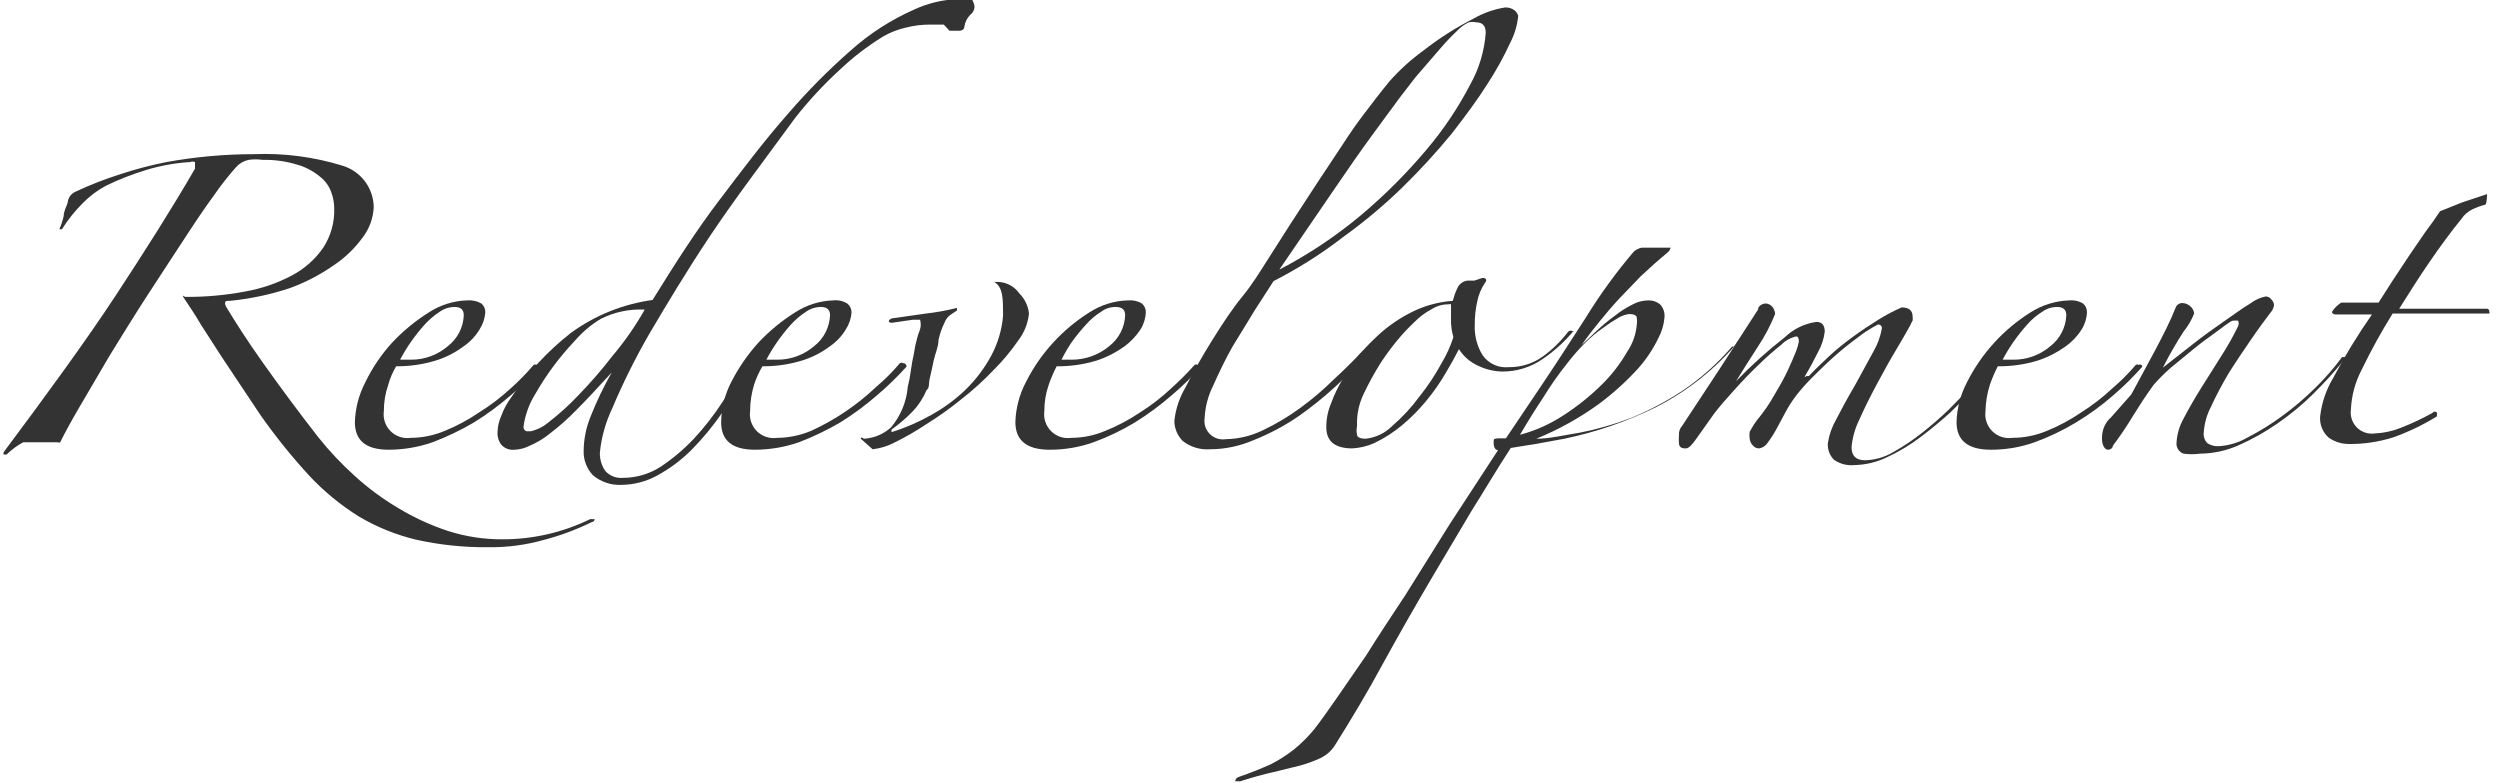 <svg width="115" height="36" viewBox="0 0 115 36" fill="none" xmlns="http://www.w3.org/2000/svg">
<g clip-path="url(#clip0_473_4936)">
<path d="M2.849 10.546H2.728C2.816 10.351 2.884 10.148 2.93 9.939C2.93 9.717 3.051 9.515 3.112 9.333C3.119 9.218 3.159 9.108 3.227 9.015C3.295 8.922 3.388 8.85 3.495 8.808C4.151 8.501 4.826 8.238 5.516 8.02C6.217 7.787 6.932 7.598 7.657 7.455C8.99 7.213 10.342 7.091 11.697 7.091C13.064 7.037 14.43 7.215 15.738 7.616C16.151 7.737 16.515 7.986 16.776 8.327C17.038 8.669 17.184 9.085 17.192 9.515C17.173 10.012 17.004 10.49 16.708 10.889C16.339 11.405 15.881 11.85 15.354 12.202C14.729 12.638 14.05 12.991 13.334 13.253C12.442 13.549 11.521 13.745 10.586 13.838C10.384 13.838 10.303 13.838 10.384 14.081C10.809 14.788 11.374 15.677 12.122 16.727C12.869 17.778 13.718 18.93 14.647 20.121C15.151 20.751 15.705 21.339 16.303 21.879C16.923 22.446 17.6 22.947 18.324 23.374C19.043 23.809 19.808 24.161 20.607 24.424C21.416 24.683 22.262 24.813 23.112 24.808C24.512 24.811 25.894 24.493 27.152 23.879C27.273 23.879 27.354 23.879 27.354 23.879C27.354 23.879 27.354 24 27.212 24.02C26.495 24.371 25.744 24.649 24.97 24.849C24.161 25.073 23.325 25.182 22.485 25.172C21.365 25.185 20.246 25.07 19.152 24.828C18.221 24.606 17.329 24.245 16.506 23.758C15.666 23.233 14.899 22.602 14.223 21.879C13.415 21 12.666 20.068 11.98 19.091L11.172 17.879L10.203 16.424L9.253 14.95C8.97 14.465 8.707 14.081 8.505 13.778C8.303 13.475 8.505 13.657 8.505 13.657C9.427 13.665 10.347 13.583 11.253 13.414C12.015 13.282 12.752 13.03 13.435 12.667C14.008 12.364 14.5 11.927 14.869 11.394C15.216 10.86 15.393 10.233 15.374 9.596C15.374 9.334 15.326 9.073 15.233 8.828C15.126 8.538 14.937 8.285 14.687 8.101C14.39 7.858 14.046 7.68 13.677 7.576C13.161 7.417 12.622 7.342 12.081 7.354C11.867 7.323 11.649 7.323 11.435 7.354C11.217 7.4 11.02 7.513 10.869 7.677C10.499 8.093 10.155 8.532 9.839 8.99C9.394 9.596 8.909 10.323 8.384 11.131C7.859 11.94 7.293 12.788 6.708 13.697C6.122 14.606 5.576 15.495 5.051 16.344L3.677 18.687C3.273 19.374 2.97 19.939 2.768 20.344C2.75 20.354 2.729 20.36 2.707 20.36C2.686 20.36 2.665 20.354 2.647 20.344H2.304H1.576H1.071C0.789 20.493 0.53 20.684 0.303 20.909H0.162C0.162 20.909 0.162 20.909 0.162 20.808C2.182 18.101 3.94 15.697 5.334 13.576C6.728 11.455 7.94 9.536 8.97 7.758C8.97 7.596 8.97 7.495 8.97 7.455C8.935 7.44 8.897 7.432 8.859 7.432C8.821 7.432 8.783 7.44 8.748 7.455C8.063 7.496 7.384 7.618 6.728 7.818C6.09 8.012 5.469 8.255 4.869 8.546C4.473 8.758 4.112 9.031 3.798 9.354C3.438 9.714 3.119 10.114 2.849 10.546Z" fill="#333333"/>
<path d="M24.849 16.869C24.428 17.336 23.976 17.775 23.496 18.182C22.965 18.644 22.397 19.063 21.799 19.434C21.192 19.79 20.557 20.094 19.9 20.343C19.25 20.57 18.567 20.686 17.88 20.687C16.829 20.687 16.324 20.263 16.324 19.414C16.345 18.773 16.51 18.144 16.809 17.576C17.13 16.913 17.545 16.301 18.041 15.758C18.545 15.222 19.115 14.753 19.738 14.364C20.257 14.028 20.858 13.839 21.476 13.818C21.707 13.796 21.94 13.845 22.142 13.96C22.201 14.009 22.248 14.071 22.28 14.141C22.311 14.211 22.327 14.287 22.324 14.364C22.305 14.644 22.215 14.915 22.061 15.152C21.873 15.466 21.618 15.735 21.314 15.94C20.93 16.227 20.5 16.445 20.041 16.586C19.452 16.765 18.839 16.854 18.223 16.849C18.065 17.114 17.943 17.399 17.86 17.697C17.724 18.087 17.656 18.497 17.657 18.909C17.634 19.076 17.65 19.247 17.703 19.407C17.757 19.567 17.847 19.713 17.966 19.833C18.086 19.952 18.232 20.042 18.392 20.096C18.552 20.149 18.723 20.165 18.89 20.141C19.431 20.138 19.966 20.028 20.466 19.818C21.019 19.592 21.547 19.307 22.041 18.97C22.553 18.652 23.033 18.287 23.476 17.879C23.858 17.541 24.216 17.177 24.546 16.788C24.571 16.774 24.599 16.766 24.627 16.766C24.656 16.766 24.683 16.774 24.708 16.788C24.737 16.785 24.766 16.791 24.791 16.806C24.817 16.82 24.837 16.842 24.849 16.869ZM21.334 14.505C21.334 14.242 21.193 14.121 20.91 14.121C20.664 14.123 20.424 14.2 20.223 14.344C19.97 14.509 19.739 14.706 19.536 14.929C19.312 15.179 19.102 15.442 18.91 15.717C18.724 15.982 18.555 16.259 18.405 16.546H18.647H18.91C19.533 16.548 20.135 16.326 20.607 15.919C20.823 15.75 21 15.536 21.126 15.292C21.251 15.048 21.323 14.779 21.334 14.505Z" fill="#333333"/>
<path d="M44.828 0.323C44.823 0.395 44.802 0.465 44.767 0.528C44.733 0.591 44.684 0.645 44.625 0.687C44.487 0.831 44.395 1.015 44.363 1.212C44.363 1.354 44.242 1.414 44.141 1.414H43.939H43.676L43.413 1.131H42.807C42.419 1.128 42.032 1.176 41.656 1.273C41.294 1.356 40.947 1.492 40.626 1.677C39.899 2.123 39.222 2.644 38.605 3.232C37.874 3.904 37.199 4.634 36.585 5.414C35.11 7.434 33.797 9.152 32.666 10.848C31.535 12.546 30.646 14.04 29.858 15.374C29.223 16.476 28.656 17.616 28.161 18.788C27.859 19.424 27.667 20.107 27.595 20.808C27.583 21.11 27.668 21.407 27.837 21.657C27.94 21.773 28.068 21.863 28.212 21.919C28.357 21.975 28.512 21.996 28.666 21.98C29.275 21.979 29.87 21.803 30.383 21.475C30.942 21.102 31.456 20.669 31.918 20.182C32.412 19.649 32.858 19.075 33.252 18.465C33.656 17.832 33.999 17.246 34.282 16.707C34.314 16.683 34.353 16.669 34.393 16.669C34.433 16.669 34.472 16.683 34.504 16.707C34.605 16.707 34.605 16.707 34.504 16.95C34.119 17.647 33.694 18.321 33.232 18.97C32.806 19.59 32.326 20.172 31.797 20.707C31.33 21.171 30.8 21.565 30.221 21.879C29.726 22.15 29.171 22.296 28.605 22.303C28.12 22.331 27.643 22.172 27.272 21.859C27.13 21.707 27.02 21.529 26.947 21.335C26.874 21.141 26.84 20.935 26.848 20.727C26.855 20.186 26.965 19.652 27.171 19.151C27.446 18.456 27.77 17.781 28.141 17.131C27.514 17.818 26.969 18.404 26.504 18.869C26.122 19.264 25.71 19.628 25.272 19.96C24.996 20.183 24.69 20.366 24.363 20.505C24.15 20.615 23.915 20.677 23.676 20.687C23.56 20.702 23.442 20.687 23.332 20.645C23.223 20.603 23.126 20.534 23.05 20.445C22.927 20.275 22.87 20.067 22.888 19.859C22.894 19.614 22.949 19.374 23.05 19.151C23.16 18.84 23.317 18.547 23.514 18.283C24.264 17.151 25.192 16.149 26.262 15.313C27.37 14.506 28.661 13.985 30.019 13.798C31.07 12.101 32.04 10.586 33.07 9.232C34.1 7.879 35.09 6.546 36.282 5.192C37.165 4.172 38.116 3.213 39.13 2.323C39.996 1.549 40.978 0.915 42.04 0.444C42.674 0.149 43.361 -0.016 44.06 -0.04C44.274 -0.075 44.492 -0.075 44.706 -0.04C44.787 0.108 44.828 0.229 44.828 0.323ZM29.656 14.242C28.957 14.207 28.261 14.353 27.636 14.667C27.179 14.943 26.77 15.291 26.424 15.697C25.729 16.43 25.126 17.244 24.625 18.121C24.337 18.581 24.151 19.098 24.08 19.636C24.078 19.681 24.091 19.725 24.116 19.762C24.142 19.798 24.179 19.825 24.221 19.838H24.423C24.738 19.761 25.029 19.608 25.272 19.394C25.755 19.019 26.207 18.607 26.625 18.162C27.178 17.593 27.697 16.992 28.181 16.364C28.738 15.704 29.232 14.994 29.656 14.242Z" fill="#333333"/>
<path d="M41.697 16.869C41.276 17.336 40.824 17.775 40.344 18.182C39.812 18.644 39.245 19.063 38.647 19.434C38.04 19.79 37.405 20.094 36.748 20.344C36.098 20.57 35.415 20.686 34.727 20.687C33.677 20.687 33.172 20.263 33.172 19.414C33.184 18.774 33.343 18.145 33.636 17.576C33.972 16.917 34.393 16.306 34.889 15.758C35.392 15.222 35.963 14.754 36.586 14.364C37.105 14.028 37.706 13.839 38.323 13.818C38.549 13.792 38.776 13.841 38.97 13.96C39.032 14.008 39.082 14.069 39.117 14.139C39.151 14.209 39.17 14.286 39.172 14.364C39.153 14.644 39.062 14.916 38.909 15.152C38.721 15.466 38.466 15.735 38.162 15.94C37.778 16.227 37.347 16.445 36.889 16.586C36.3 16.765 35.687 16.854 35.071 16.849C34.913 17.117 34.784 17.401 34.687 17.697C34.568 18.09 34.506 18.498 34.505 18.909C34.482 19.076 34.497 19.247 34.551 19.407C34.605 19.568 34.695 19.713 34.814 19.833C34.934 19.952 35.079 20.042 35.239 20.096C35.4 20.149 35.57 20.165 35.738 20.142C36.279 20.138 36.814 20.028 37.313 19.818C38.415 19.315 39.425 18.632 40.303 17.798C40.697 17.465 41.062 17.101 41.394 16.707C41.419 16.693 41.447 16.686 41.475 16.686C41.503 16.686 41.531 16.693 41.556 16.707C41.576 16.707 41.596 16.711 41.615 16.72C41.634 16.728 41.65 16.74 41.664 16.755C41.677 16.771 41.687 16.789 41.693 16.808C41.699 16.828 41.7 16.849 41.697 16.869ZM38.182 14.505C38.182 14.242 38.041 14.121 37.758 14.121C37.511 14.123 37.271 14.2 37.071 14.344C36.818 14.509 36.587 14.706 36.384 14.929C36.159 15.179 35.95 15.442 35.758 15.717C35.572 15.982 35.403 16.259 35.253 16.546H35.495H35.758C36.38 16.548 36.983 16.326 37.455 15.919C37.671 15.75 37.848 15.536 37.974 15.292C38.099 15.048 38.17 14.779 38.182 14.505Z" fill="#333333"/>
<path d="M47.333 14.424C47.286 14.881 47.111 15.315 46.828 15.677C46.493 16.162 46.115 16.615 45.697 17.03C45.239 17.51 44.746 17.956 44.222 18.364C43.709 18.782 43.169 19.167 42.606 19.515C42.147 19.823 41.668 20.1 41.172 20.343C40.852 20.515 40.502 20.625 40.141 20.666L39.596 20.182C39.596 20.182 39.596 20.061 39.737 20.182C40.203 20.156 40.645 19.971 40.99 19.656C41.431 19.131 41.699 18.482 41.757 17.798C41.818 17.551 41.865 17.302 41.899 17.05C41.933 16.786 41.98 16.523 42.04 16.262C42.072 16.031 42.119 15.801 42.182 15.576C42.219 15.431 42.267 15.29 42.323 15.151C42.365 15.006 42.365 14.852 42.323 14.707C42.323 14.707 42.182 14.707 42 14.707L41.03 14.848C40.828 14.848 40.848 14.707 41.03 14.646L42.586 14.424C43.069 14.37 43.549 14.283 44.02 14.162C44.02 14.162 44.02 14.162 44.02 14.283L43.717 14.485C43.597 14.571 43.506 14.69 43.454 14.828C43.327 15.085 43.231 15.356 43.172 15.636C43.172 15.96 43.01 16.283 42.949 16.586C42.889 16.889 42.828 17.151 42.767 17.414C42.707 17.677 42.767 17.838 42.626 17.939C42.467 18.313 42.241 18.656 41.959 18.949C41.669 19.247 41.351 19.518 41.01 19.757C41.01 19.899 41.01 19.939 41.01 19.879C41.657 19.677 42.28 19.406 42.868 19.071C43.442 18.75 43.972 18.356 44.444 17.899C44.902 17.447 45.29 16.929 45.596 16.363C45.901 15.794 46.086 15.169 46.141 14.525C46.141 13.737 46.141 13.212 45.737 12.97C45.333 12.727 45.737 12.97 45.737 12.97H45.959C46.143 12.983 46.322 13.037 46.483 13.128C46.644 13.219 46.782 13.344 46.889 13.495C47.139 13.744 47.296 14.072 47.333 14.424Z" fill="#333333"/>
<path d="M55.252 16.869C54.831 17.336 54.379 17.775 53.899 18.182C53.368 18.644 52.8 19.063 52.202 19.434C51.6 19.798 50.964 20.102 50.303 20.343C49.654 20.574 48.971 20.69 48.283 20.687C47.232 20.687 46.707 20.263 46.707 19.414C46.727 18.773 46.893 18.144 47.192 17.576C47.856 16.258 48.87 15.147 50.121 14.364C50.646 14.024 51.254 13.836 51.879 13.818C52.104 13.795 52.331 13.844 52.525 13.96C52.584 14.009 52.631 14.071 52.663 14.141C52.694 14.211 52.709 14.287 52.707 14.364C52.697 14.643 52.613 14.915 52.465 15.152C52.265 15.457 52.012 15.724 51.717 15.94C51.328 16.219 50.899 16.437 50.444 16.586C49.849 16.767 49.229 16.856 48.606 16.849C48.465 17.122 48.343 17.406 48.242 17.697C48.107 18.087 48.038 18.497 48.04 18.909C48.017 19.076 48.032 19.247 48.086 19.407C48.14 19.567 48.23 19.713 48.349 19.832C48.469 19.952 48.614 20.042 48.775 20.096C48.935 20.149 49.105 20.165 49.273 20.141C49.814 20.14 50.35 20.03 50.848 19.818C51.408 19.592 51.943 19.308 52.444 18.97C52.949 18.652 53.423 18.287 53.858 17.879C54.242 17.536 54.606 17.172 54.95 16.788C54.97 16.773 54.995 16.765 55.02 16.765C55.045 16.765 55.07 16.773 55.091 16.788C55.106 16.777 55.124 16.77 55.142 16.768C55.161 16.766 55.18 16.77 55.197 16.778C55.213 16.787 55.227 16.8 55.237 16.816C55.247 16.832 55.252 16.85 55.252 16.869ZM51.758 14.505C51.758 14.242 51.616 14.121 51.313 14.121C51.072 14.12 50.838 14.198 50.646 14.344C50.389 14.503 50.158 14.701 49.959 14.929C49.728 15.179 49.512 15.442 49.313 15.717C49.133 15.982 48.971 16.259 48.828 16.546H49.05H49.313C49.941 16.544 50.549 16.322 51.03 15.919C51.246 15.75 51.423 15.536 51.549 15.292C51.675 15.048 51.746 14.779 51.758 14.505Z" fill="#333333"/>
<path d="M69.838 0.727C69.796 1.157 69.673 1.576 69.474 1.96C69.171 2.618 68.82 3.252 68.424 3.859C67.979 4.566 67.413 5.333 66.767 6.162C66.064 7.016 65.315 7.832 64.525 8.606C63.667 9.441 62.749 10.211 61.777 10.909C60.778 11.68 59.709 12.356 58.585 12.929L57.737 14.242L56.686 15.96C56.343 16.566 56.06 17.172 55.797 17.758C55.568 18.217 55.438 18.72 55.413 19.232C55.393 19.364 55.404 19.5 55.445 19.627C55.486 19.754 55.557 19.869 55.652 19.964C55.746 20.058 55.862 20.129 55.989 20.171C56.116 20.212 56.251 20.223 56.383 20.202C56.987 20.192 57.58 20.047 58.121 19.778C58.724 19.488 59.299 19.144 59.838 18.747C60.374 18.355 60.88 17.922 61.353 17.455C61.838 17.01 62.242 16.606 62.585 16.242C62.929 15.879 62.828 16.061 62.848 16.121C62.867 16.159 62.877 16.2 62.877 16.242C62.877 16.285 62.867 16.326 62.848 16.364C62.444 16.808 61.979 17.273 61.434 17.778C60.887 18.281 60.306 18.747 59.696 19.172C59.064 19.601 58.386 19.96 57.676 20.242C57.039 20.52 56.351 20.665 55.656 20.667C55.205 20.699 54.759 20.562 54.403 20.283C54.159 20.035 54.021 19.702 54.02 19.354C54.081 18.803 54.26 18.273 54.545 17.798C54.888 17.111 55.292 16.404 55.757 15.657C56.221 14.909 56.686 14.202 57.151 13.636C57.615 13.071 57.979 12.465 58.201 12.121L59.373 10.283L60.585 8.424L61.737 6.687C62.1 6.121 62.444 5.636 62.767 5.212C63.09 4.788 63.535 4.202 63.919 3.737C64.379 3.219 64.893 2.751 65.454 2.343C66.185 1.77 66.969 1.27 67.797 0.848C68.241 0.595 68.727 0.424 69.232 0.343C69.383 0.335 69.532 0.377 69.656 0.465C69.743 0.53 69.807 0.622 69.838 0.727ZM68.343 1.515C68.343 1.192 68.201 1.03 67.918 1.03C67.799 1.002 67.674 1.002 67.555 1.03C67.358 1.125 67.18 1.255 67.03 1.414C66.76 1.67 66.504 1.94 66.262 2.222L65.11 3.556L64.363 4.525L63.131 6.202C62.626 6.889 62.02 7.758 61.333 8.768L58.848 12.404C60.187 11.707 61.447 10.867 62.605 9.899C63.693 8.984 64.7 7.976 65.615 6.889C66.4 5.964 67.077 4.955 67.636 3.879C68.041 3.152 68.282 2.345 68.343 1.515Z" fill="#333333"/>
<path d="M72.343 15.273C71.937 15.751 71.468 16.172 70.949 16.525C70.408 16.896 69.767 17.093 69.111 17.091C68.726 17.084 68.347 16.994 68 16.828C67.634 16.666 67.325 16.399 67.111 16.061C66.949 16.384 66.747 16.747 66.505 17.152C66.25 17.592 65.959 18.011 65.636 18.404C65.302 18.815 64.93 19.194 64.525 19.535C64.126 19.874 63.684 20.159 63.212 20.384C62.893 20.526 62.55 20.608 62.202 20.626C61.414 20.626 61.01 20.303 61.01 19.657C61.007 19.275 61.083 18.897 61.232 18.546C61.377 18.152 61.559 17.773 61.778 17.414C62 17.051 62.242 16.707 62.484 16.384C62.707 16.104 62.95 15.84 63.212 15.596C63.682 15.128 64.22 14.733 64.808 14.424C65.432 14.089 66.121 13.889 66.828 13.838C66.878 13.644 66.945 13.455 67.03 13.273C67.068 13.177 67.132 13.092 67.213 13.028C67.295 12.964 67.392 12.923 67.495 12.909H67.818L68.121 12.808C68.153 12.794 68.187 12.786 68.222 12.786C68.257 12.786 68.291 12.794 68.323 12.808C68.336 12.82 68.346 12.834 68.353 12.849C68.36 12.865 68.364 12.882 68.364 12.899C68.364 12.916 68.36 12.933 68.353 12.949C68.346 12.965 68.336 12.979 68.323 12.99C68.147 13.246 68.023 13.534 67.959 13.838C67.876 14.203 67.835 14.576 67.838 14.95C67.818 15.44 67.944 15.925 68.202 16.344C68.337 16.534 68.521 16.685 68.734 16.781C68.947 16.877 69.181 16.914 69.414 16.889C69.98 16.895 70.532 16.718 70.99 16.384C71.426 16.065 71.814 15.684 72.141 15.253C72.171 15.224 72.211 15.208 72.252 15.208C72.294 15.208 72.333 15.224 72.363 15.253C72.424 15.273 72.424 15.273 72.343 15.273ZM66.848 15.475C66.79 15.271 66.756 15.06 66.747 14.848C66.747 14.606 66.747 14.364 66.747 14.142C66.747 13.919 66.747 14 66.606 14C66.34 14 66.081 14.078 65.858 14.222C65.558 14.379 65.285 14.584 65.05 14.828C64.761 15.099 64.491 15.389 64.242 15.697C63.982 16.014 63.739 16.344 63.515 16.687C63.224 17.149 62.961 17.628 62.727 18.121C62.507 18.581 62.403 19.087 62.424 19.596C62.394 19.729 62.394 19.867 62.424 20C62.424 20.121 62.606 20.182 62.808 20.182C63.274 20.135 63.71 19.928 64.04 19.596C64.508 19.194 64.928 18.74 65.293 18.242C65.682 17.756 66.027 17.235 66.323 16.687C66.54 16.324 66.716 15.938 66.848 15.535V15.475Z" fill="#333333"/>
<path d="M79.96 15.717C78.915 16.964 77.631 17.988 76.182 18.727C74.842 19.388 73.423 19.877 71.96 20.182L70.627 20.424L69.495 20.606C68.849 21.596 68.243 22.626 67.657 23.556L65.92 26.485C65.071 27.926 64.303 29.273 63.617 30.525C62.93 31.798 62.182 33.05 61.394 34.303C61.234 34.547 61.011 34.742 60.748 34.869C60.448 35.008 60.137 35.123 59.819 35.212L58.586 35.515C58.122 35.616 57.617 35.758 57.051 35.939C56.93 35.939 56.849 35.939 56.829 35.939C56.809 35.939 56.829 35.778 56.99 35.737C57.576 35.535 58.061 35.334 58.465 35.152C58.844 34.958 59.202 34.728 59.536 34.465C59.875 34.186 60.186 33.875 60.465 33.535C60.748 33.172 61.071 32.707 61.455 32.162L62.849 30.142C63.374 29.293 63.98 28.384 64.647 27.374L66.667 24.142L68.909 20.707C68.768 20.707 68.707 20.546 68.707 20.364C68.707 20.182 68.707 20.182 68.93 20.162H69.273L70.808 17.879C71.516 16.828 72.223 15.737 72.95 14.606C73.605 13.541 74.341 12.528 75.152 11.576C75.255 11.484 75.38 11.421 75.516 11.394H75.778H76.182H76.546H76.748H76.849C76.828 11.482 76.778 11.56 76.707 11.616C76.243 12 75.839 12.364 75.475 12.707L74.485 13.737C74.162 14.081 73.879 14.424 73.596 14.768C73.314 15.111 73.031 15.475 72.748 15.879L73.475 15.192C73.73 14.953 74 14.73 74.283 14.525C74.527 14.329 74.791 14.159 75.071 14.02C75.299 13.89 75.556 13.821 75.819 13.818C76.016 13.81 76.211 13.875 76.364 14C76.439 14.081 76.496 14.177 76.531 14.281C76.566 14.386 76.578 14.496 76.566 14.606C76.538 14.939 76.441 15.262 76.283 15.556C76.036 16.07 75.716 16.547 75.334 16.97C74.783 17.573 74.174 18.122 73.516 18.606C72.632 19.242 71.676 19.771 70.667 20.182C71.273 20.182 71.94 20.02 72.687 19.899C73.479 19.744 74.257 19.521 75.011 19.232C75.852 18.888 76.657 18.462 77.415 17.96C78.256 17.39 79.017 16.711 79.677 15.94H79.798C79.798 15.94 79.96 15.616 79.96 15.717ZM75.293 14.929C75.309 14.829 75.309 14.727 75.293 14.626C75.293 14.505 75.152 14.445 74.95 14.445C74.779 14.467 74.615 14.521 74.465 14.606C74.22 14.746 73.984 14.902 73.758 15.071C73.455 15.281 73.171 15.518 72.909 15.778C72.613 16.076 72.336 16.393 72.081 16.727C71.685 17.223 71.321 17.742 70.99 18.283C70.627 18.828 70.263 19.414 69.92 20C70.638 19.809 71.321 19.502 71.94 19.091C72.565 18.687 73.147 18.22 73.677 17.697C74.136 17.248 74.53 16.738 74.849 16.182C75.103 15.81 75.256 15.378 75.293 14.929Z" fill="#333333"/>
<path d="M90.828 17.879L89.717 18.97C89.272 19.374 88.808 19.758 88.323 20.121C87.851 20.477 87.344 20.782 86.808 21.03C86.335 21.26 85.818 21.384 85.293 21.394C84.964 21.426 84.635 21.34 84.364 21.151C84.264 21.051 84.188 20.931 84.139 20.798C84.09 20.666 84.07 20.524 84.081 20.384C84.141 20 84.271 19.63 84.465 19.293C84.727 18.788 85.01 18.263 85.333 17.717L86.182 16.162C86.37 15.837 86.5 15.481 86.565 15.111C86.569 15.086 86.566 15.061 86.558 15.038C86.55 15.014 86.537 14.993 86.519 14.975C86.502 14.957 86.481 14.944 86.457 14.936C86.433 14.928 86.408 14.926 86.384 14.929C86.041 15.106 85.716 15.316 85.414 15.556C85.036 15.834 84.672 16.13 84.323 16.444C83.959 16.768 83.636 17.091 83.333 17.394C83.097 17.63 82.874 17.879 82.666 18.141C82.486 18.371 82.324 18.614 82.182 18.869L81.737 19.697C81.614 19.93 81.472 20.153 81.313 20.364C81.271 20.432 81.215 20.491 81.149 20.536C81.083 20.581 81.008 20.612 80.929 20.626C80.871 20.629 80.813 20.617 80.76 20.592C80.708 20.568 80.662 20.531 80.626 20.485C80.547 20.402 80.498 20.295 80.485 20.182C80.469 20.075 80.469 19.966 80.485 19.859C80.591 19.661 80.712 19.471 80.848 19.293C81.147 18.935 81.411 18.549 81.636 18.141C81.879 17.737 82.081 17.374 82.242 17.03C82.404 16.687 82.525 16.384 82.626 16.141C82.679 16.004 82.719 15.862 82.747 15.717C82.747 15.555 82.707 15.475 82.626 15.475C82.365 15.534 82.126 15.667 81.939 15.858C81.572 16.149 81.222 16.459 80.889 16.788C80.505 17.151 80.141 17.535 79.778 17.939C79.414 18.343 79.091 18.707 78.848 19.03L78.06 20.141C77.838 20.465 77.677 20.626 77.555 20.626C77.434 20.626 77.272 20.626 77.232 20.424C77.222 20.283 77.222 20.141 77.232 20C77.227 19.927 77.237 19.853 77.262 19.784C77.286 19.714 77.324 19.65 77.374 19.596L79.131 16.929L80.868 14.242C80.868 14.06 81.091 13.96 81.232 13.96C81.291 13.965 81.348 13.982 81.4 14.01C81.452 14.038 81.498 14.075 81.535 14.121C81.607 14.214 81.649 14.327 81.656 14.444C81.445 14.968 81.18 15.469 80.868 15.939C80.485 16.525 80.161 17.05 79.858 17.535C80.557 16.81 81.306 16.134 82.101 15.515C82.498 15.131 83.008 14.883 83.555 14.808C83.798 14.808 83.939 14.949 83.939 15.252C83.9 15.579 83.797 15.895 83.636 16.182C83.434 16.586 83.252 16.929 83.091 17.192C82.929 17.454 83.091 17.313 83.091 17.293C83.13 17.307 83.173 17.307 83.212 17.293C83.475 17.01 83.798 16.707 84.141 16.384C84.485 16.061 84.848 15.778 85.232 15.495C85.616 15.212 86.02 14.949 86.404 14.707C86.746 14.492 87.104 14.303 87.475 14.141C87.818 14.141 87.98 14.283 87.98 14.566C87.989 14.626 87.989 14.687 87.98 14.747C87.942 14.813 87.908 14.88 87.879 14.95C87.757 15.172 87.555 15.535 87.252 16.04C86.949 16.545 86.646 17.091 86.343 17.657C86.04 18.222 85.757 18.788 85.515 19.333C85.327 19.72 85.211 20.137 85.171 20.566C85.171 20.97 85.374 21.172 85.798 21.172C86.246 21.159 86.683 21.034 87.07 20.808C87.538 20.547 87.984 20.25 88.404 19.919C88.832 19.583 89.244 19.226 89.636 18.849L90.606 17.859C90.63 17.811 90.668 17.772 90.715 17.747C90.762 17.722 90.816 17.711 90.868 17.717C90.868 17.717 90.949 17.697 90.828 17.879Z" fill="#333333"/>
<path d="M98.545 16.869C98.131 17.336 97.686 17.775 97.212 18.182C96.677 18.649 96.103 19.068 95.495 19.434C94.893 19.798 94.257 20.102 93.596 20.343C92.948 20.574 92.264 20.69 91.576 20.687C90.525 20.687 90 20.263 90 19.414C90.02 18.773 90.186 18.144 90.485 17.576C91.15 16.258 92.163 15.147 93.414 14.364C93.942 14.03 94.548 13.842 95.172 13.818C95.397 13.795 95.624 13.844 95.818 13.96C95.877 14.009 95.924 14.071 95.956 14.141C95.987 14.211 96.002 14.287 96 14.364C95.99 14.643 95.906 14.915 95.757 15.152C95.564 15.462 95.309 15.73 95.01 15.94C94.621 16.219 94.192 16.437 93.737 16.586C93.142 16.767 92.522 16.856 91.899 16.849C91.758 17.122 91.636 17.406 91.535 17.697C91.409 18.089 91.341 18.497 91.333 18.909C91.31 19.076 91.325 19.247 91.379 19.407C91.433 19.567 91.523 19.713 91.642 19.832C91.762 19.952 91.907 20.042 92.068 20.096C92.228 20.149 92.398 20.165 92.566 20.141C93.114 20.14 93.656 20.03 94.162 19.818C94.715 19.592 95.243 19.307 95.737 18.97C96.242 18.652 96.716 18.287 97.151 17.879C97.545 17.546 97.91 17.181 98.243 16.788C98.263 16.773 98.288 16.765 98.313 16.765C98.338 16.765 98.363 16.773 98.384 16.788C98.399 16.777 98.417 16.77 98.435 16.768C98.454 16.766 98.473 16.77 98.49 16.778C98.507 16.787 98.52 16.8 98.53 16.816C98.54 16.832 98.545 16.85 98.545 16.869ZM95.05 14.505C95.05 14.242 94.909 14.121 94.626 14.121C94.379 14.12 94.139 14.198 93.939 14.344C93.683 14.503 93.451 14.701 93.252 14.929C93.028 15.179 92.819 15.442 92.626 15.717C92.441 15.982 92.272 16.259 92.121 16.546H92.343H92.626C93.249 16.548 93.851 16.326 94.323 15.919C94.54 15.75 94.716 15.536 94.842 15.292C94.968 15.048 95.039 14.779 95.05 14.505Z" fill="#333333"/>
<path d="M107.819 16.566C107.382 17.103 106.917 17.615 106.425 18.101C105.915 18.608 105.36 19.068 104.768 19.475C104.203 19.869 103.601 20.207 102.97 20.485C102.41 20.733 101.805 20.864 101.192 20.869C100.944 20.902 100.693 20.902 100.445 20.869C100.338 20.832 100.248 20.76 100.189 20.664C100.13 20.568 100.106 20.455 100.122 20.344C100.146 19.96 100.257 19.587 100.445 19.253C100.667 18.828 100.93 18.364 101.233 17.879L102.162 16.404C102.453 15.956 102.716 15.491 102.95 15.01C102.969 14.969 102.98 14.924 102.98 14.879C102.98 14.833 102.969 14.789 102.95 14.748C102.95 14.748 102.849 14.748 102.728 14.748C102.606 14.748 102.202 15.091 101.859 15.334C101.515 15.576 101.192 15.818 100.849 16.101L99.839 16.929C99.568 17.17 99.311 17.426 99.071 17.697C98.707 18.202 98.404 18.667 98.142 19.091C97.851 19.579 97.534 20.051 97.192 20.505C97.192 20.626 97.051 20.687 96.99 20.687C96.93 20.687 96.788 20.687 96.707 20.364C96.686 20.223 96.686 20.08 96.707 19.939C96.749 19.65 96.892 19.385 97.112 19.192L98.041 18.142L99.132 16.121C99.516 15.394 99.839 14.768 100.101 14.101C100.132 14.048 100.176 14.005 100.23 13.977C100.283 13.948 100.344 13.935 100.404 13.94C100.541 13.949 100.669 14.006 100.768 14.101C100.815 14.141 100.854 14.191 100.881 14.246C100.909 14.302 100.926 14.362 100.93 14.424C100.812 14.724 100.648 15.003 100.445 15.253C100.098 15.787 99.781 16.34 99.495 16.909L100.889 15.818C101.374 15.434 101.859 15.091 102.324 14.768C102.788 14.445 103.172 14.162 103.515 13.96C103.723 13.799 103.965 13.689 104.222 13.636C104.274 13.637 104.325 13.65 104.371 13.675C104.417 13.7 104.456 13.735 104.485 13.778C104.558 13.846 104.602 13.941 104.606 14.04C104.582 14.177 104.519 14.303 104.425 14.404C104.182 14.727 103.879 15.131 103.536 15.636C103.192 16.142 102.829 16.667 102.505 17.192C102.209 17.689 101.939 18.202 101.697 18.727C101.512 19.085 101.402 19.477 101.374 19.879C101.361 19.97 101.369 20.062 101.397 20.15C101.425 20.238 101.472 20.318 101.536 20.384C101.691 20.486 101.875 20.536 102.061 20.525C102.531 20.497 102.988 20.358 103.394 20.121C103.952 19.834 104.485 19.503 104.99 19.131C105.535 18.733 106.048 18.294 106.526 17.818C106.965 17.386 107.37 16.92 107.738 16.424C107.738 16.424 107.839 16.424 107.94 16.424C108.041 16.424 107.92 16.445 107.819 16.566Z" fill="#333333"/>
<path d="M114.323 9.414C114.114 9.468 113.911 9.542 113.717 9.636C113.522 9.734 113.355 9.88 113.232 10.06C112.707 10.707 112.222 11.374 111.737 12.081C111.252 12.788 110.808 13.495 110.363 14.202H114.404C114.404 14.202 114.505 14.202 114.505 14.323C114.514 14.339 114.518 14.356 114.518 14.374C114.518 14.391 114.514 14.409 114.505 14.424H113.697H112.545H111.232H110.06C109.544 15.254 109.072 16.11 108.646 16.99C108.341 17.564 108.169 18.199 108.141 18.849C108.121 18.996 108.135 19.147 108.183 19.288C108.231 19.43 108.311 19.558 108.416 19.664C108.522 19.77 108.65 19.849 108.792 19.897C108.933 19.945 109.084 19.959 109.232 19.939C109.648 19.921 110.058 19.833 110.444 19.677C110.944 19.482 111.43 19.252 111.899 18.99C111.91 18.973 111.925 18.959 111.942 18.95C111.96 18.941 111.98 18.936 112 18.936C112.02 18.936 112.039 18.941 112.057 18.95C112.075 18.959 112.09 18.973 112.101 18.99C112.101 18.99 112.101 19.111 112.101 19.151C111.464 19.546 110.786 19.871 110.08 20.121C109.427 20.327 108.745 20.43 108.06 20.424C107.729 20.426 107.405 20.328 107.131 20.141C106.99 20.02 106.88 19.867 106.81 19.695C106.739 19.523 106.711 19.337 106.727 19.151C106.799 18.522 107.006 17.916 107.333 17.374C107.865 16.368 108.459 15.397 109.111 14.464H108.121H107.434C107.434 14.464 107.272 14.464 107.272 14.343C107.381 14.173 107.526 14.028 107.697 13.919H109.414L110.06 12.909L110.808 11.778L111.555 10.687C111.818 10.343 112.04 10.02 112.242 9.717L113.252 9.313L114.404 8.929C114.404 8.929 114.404 9.374 114.323 9.414Z" fill="#333333"/>
</g>
<defs>
<clipPath id="clip0_473_4936">
<rect width="114.606" height="36" fill="white"/>
</clipPath>
</defs>
</svg>
